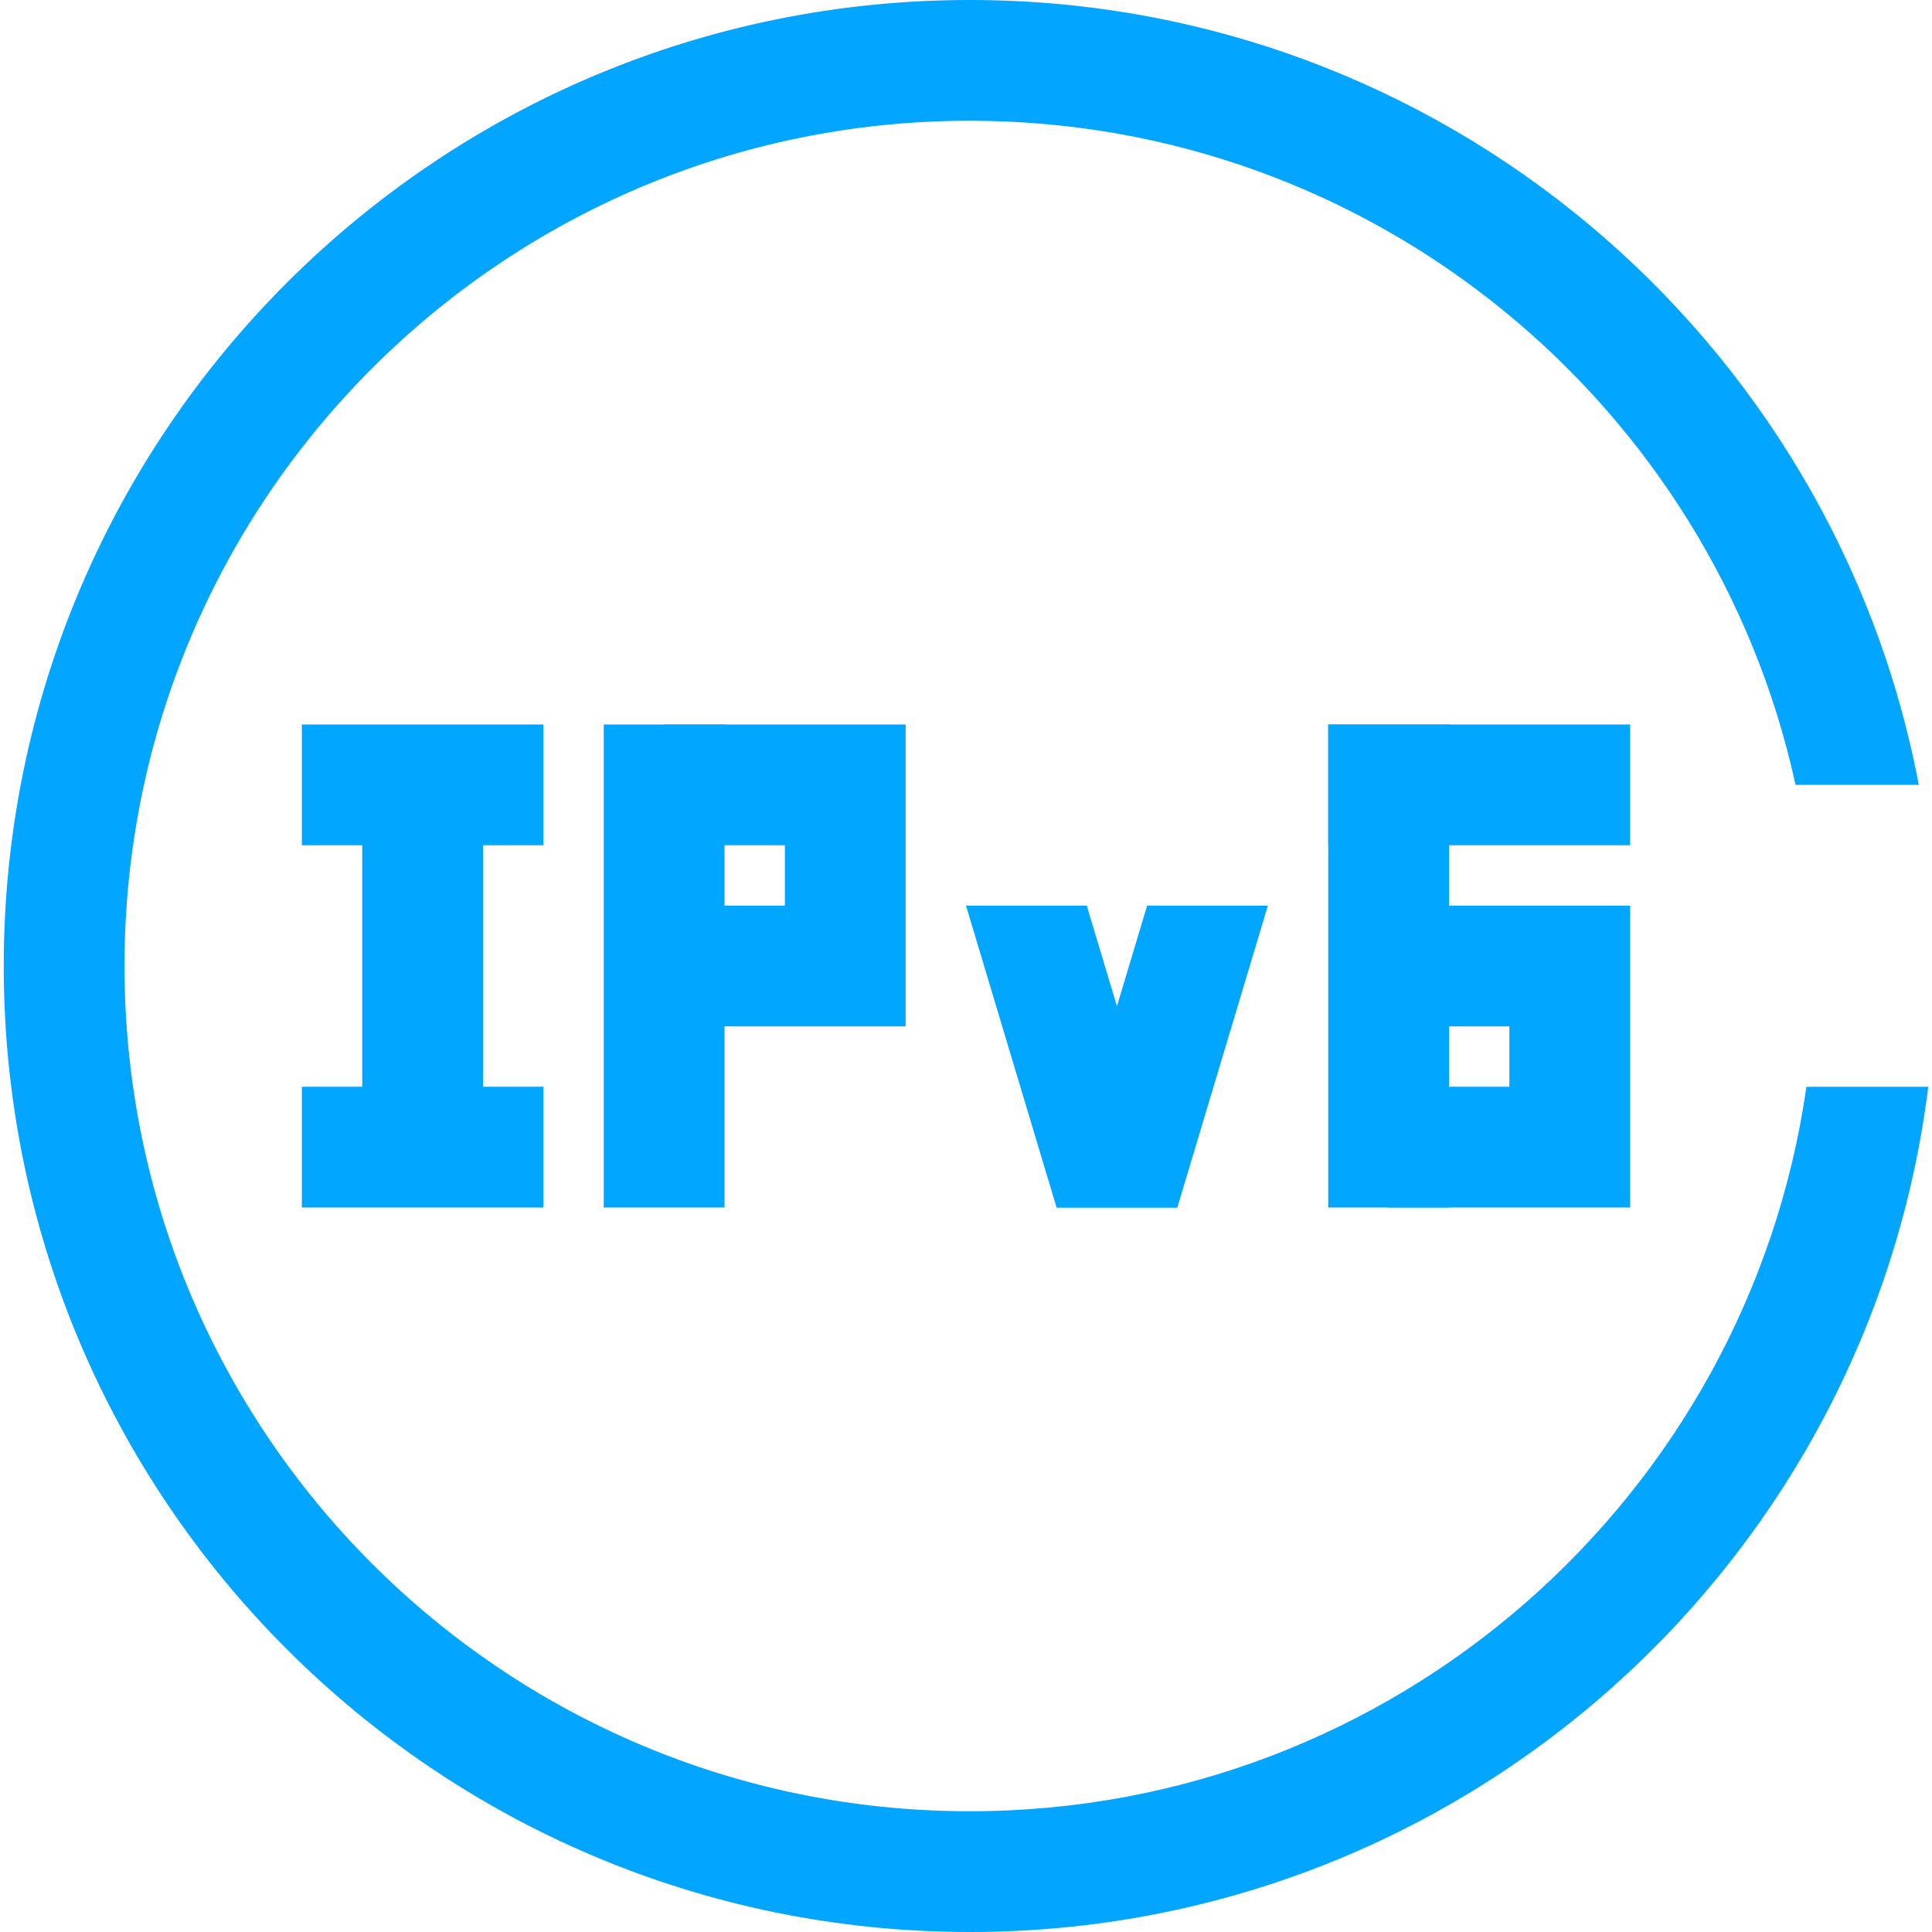 <?xml version="1.0" encoding="utf-8"?>
<!-- Generator: Adobe Illustrator 23.0.3, SVG Export Plug-In . SVG Version: 6.00 Build 0)  -->
<svg version="1.1" id="图层_1" xmlns="http://www.w3.org/2000/svg" xmlns:xlink="http://www.w3.org/1999/xlink" x="0px" y="0px"
	 width="32px" height="32px" viewBox="0 0 32 32" style="enable-background:new 0 0 32 32;" xml:space="preserve">
<rect x="5" y="12" style="fill:#00A6FF;" width="4" height="2"/>
<rect x="22" y="12" style="fill:#00A6FF;" width="5" height="2"/>
<rect x="5" y="18" style="fill:#00A6FF;" width="4" height="2"/>
<rect x="6" y="13" style="fill:#00A6FF;" width="2" height="6"/>
<rect x="10" y="12" style="fill:#00A6FF;" width="2" height="8"/>
<rect x="22" y="12" style="fill:#00A6FF;" width="2" height="8"/>
<g>
	<polygon style="fill:#00A6FF;" points="15,17 11,17 11,15 13,15 13,14 11,14 11,12 15,12 	"/>
</g>
<g>
	<polygon style="fill:#00A6FF;" points="27,20 23,20 23,18 25,18 25,17 23,17 23,15 27,15 	"/>
</g>
<polygon style="fill:#00A6FF;" points="19.5,20 17.5,20 16,15 18,15 "/>
<polygon style="fill:#00A6FF;" points="17.5,20 19.5,20 21,15 19,15 "/>
<path style="fill:#02A5FF;" d="M16.062,0c7.811,0,14.315,5.598,15.719,13l-2.041,0C28.367,6.71,22.764,2,16.062,2
	c-7.732,0-14,6.268-14,14s6.268,14,14,14c7.053,0,12.887-5.215,13.858-11.999l2.018,0C30.954,25.893,24.221,32,16.062,32
	c-8.837,0-16-7.163-16-16S7.225,0,16.062,0z"/>
</svg>
